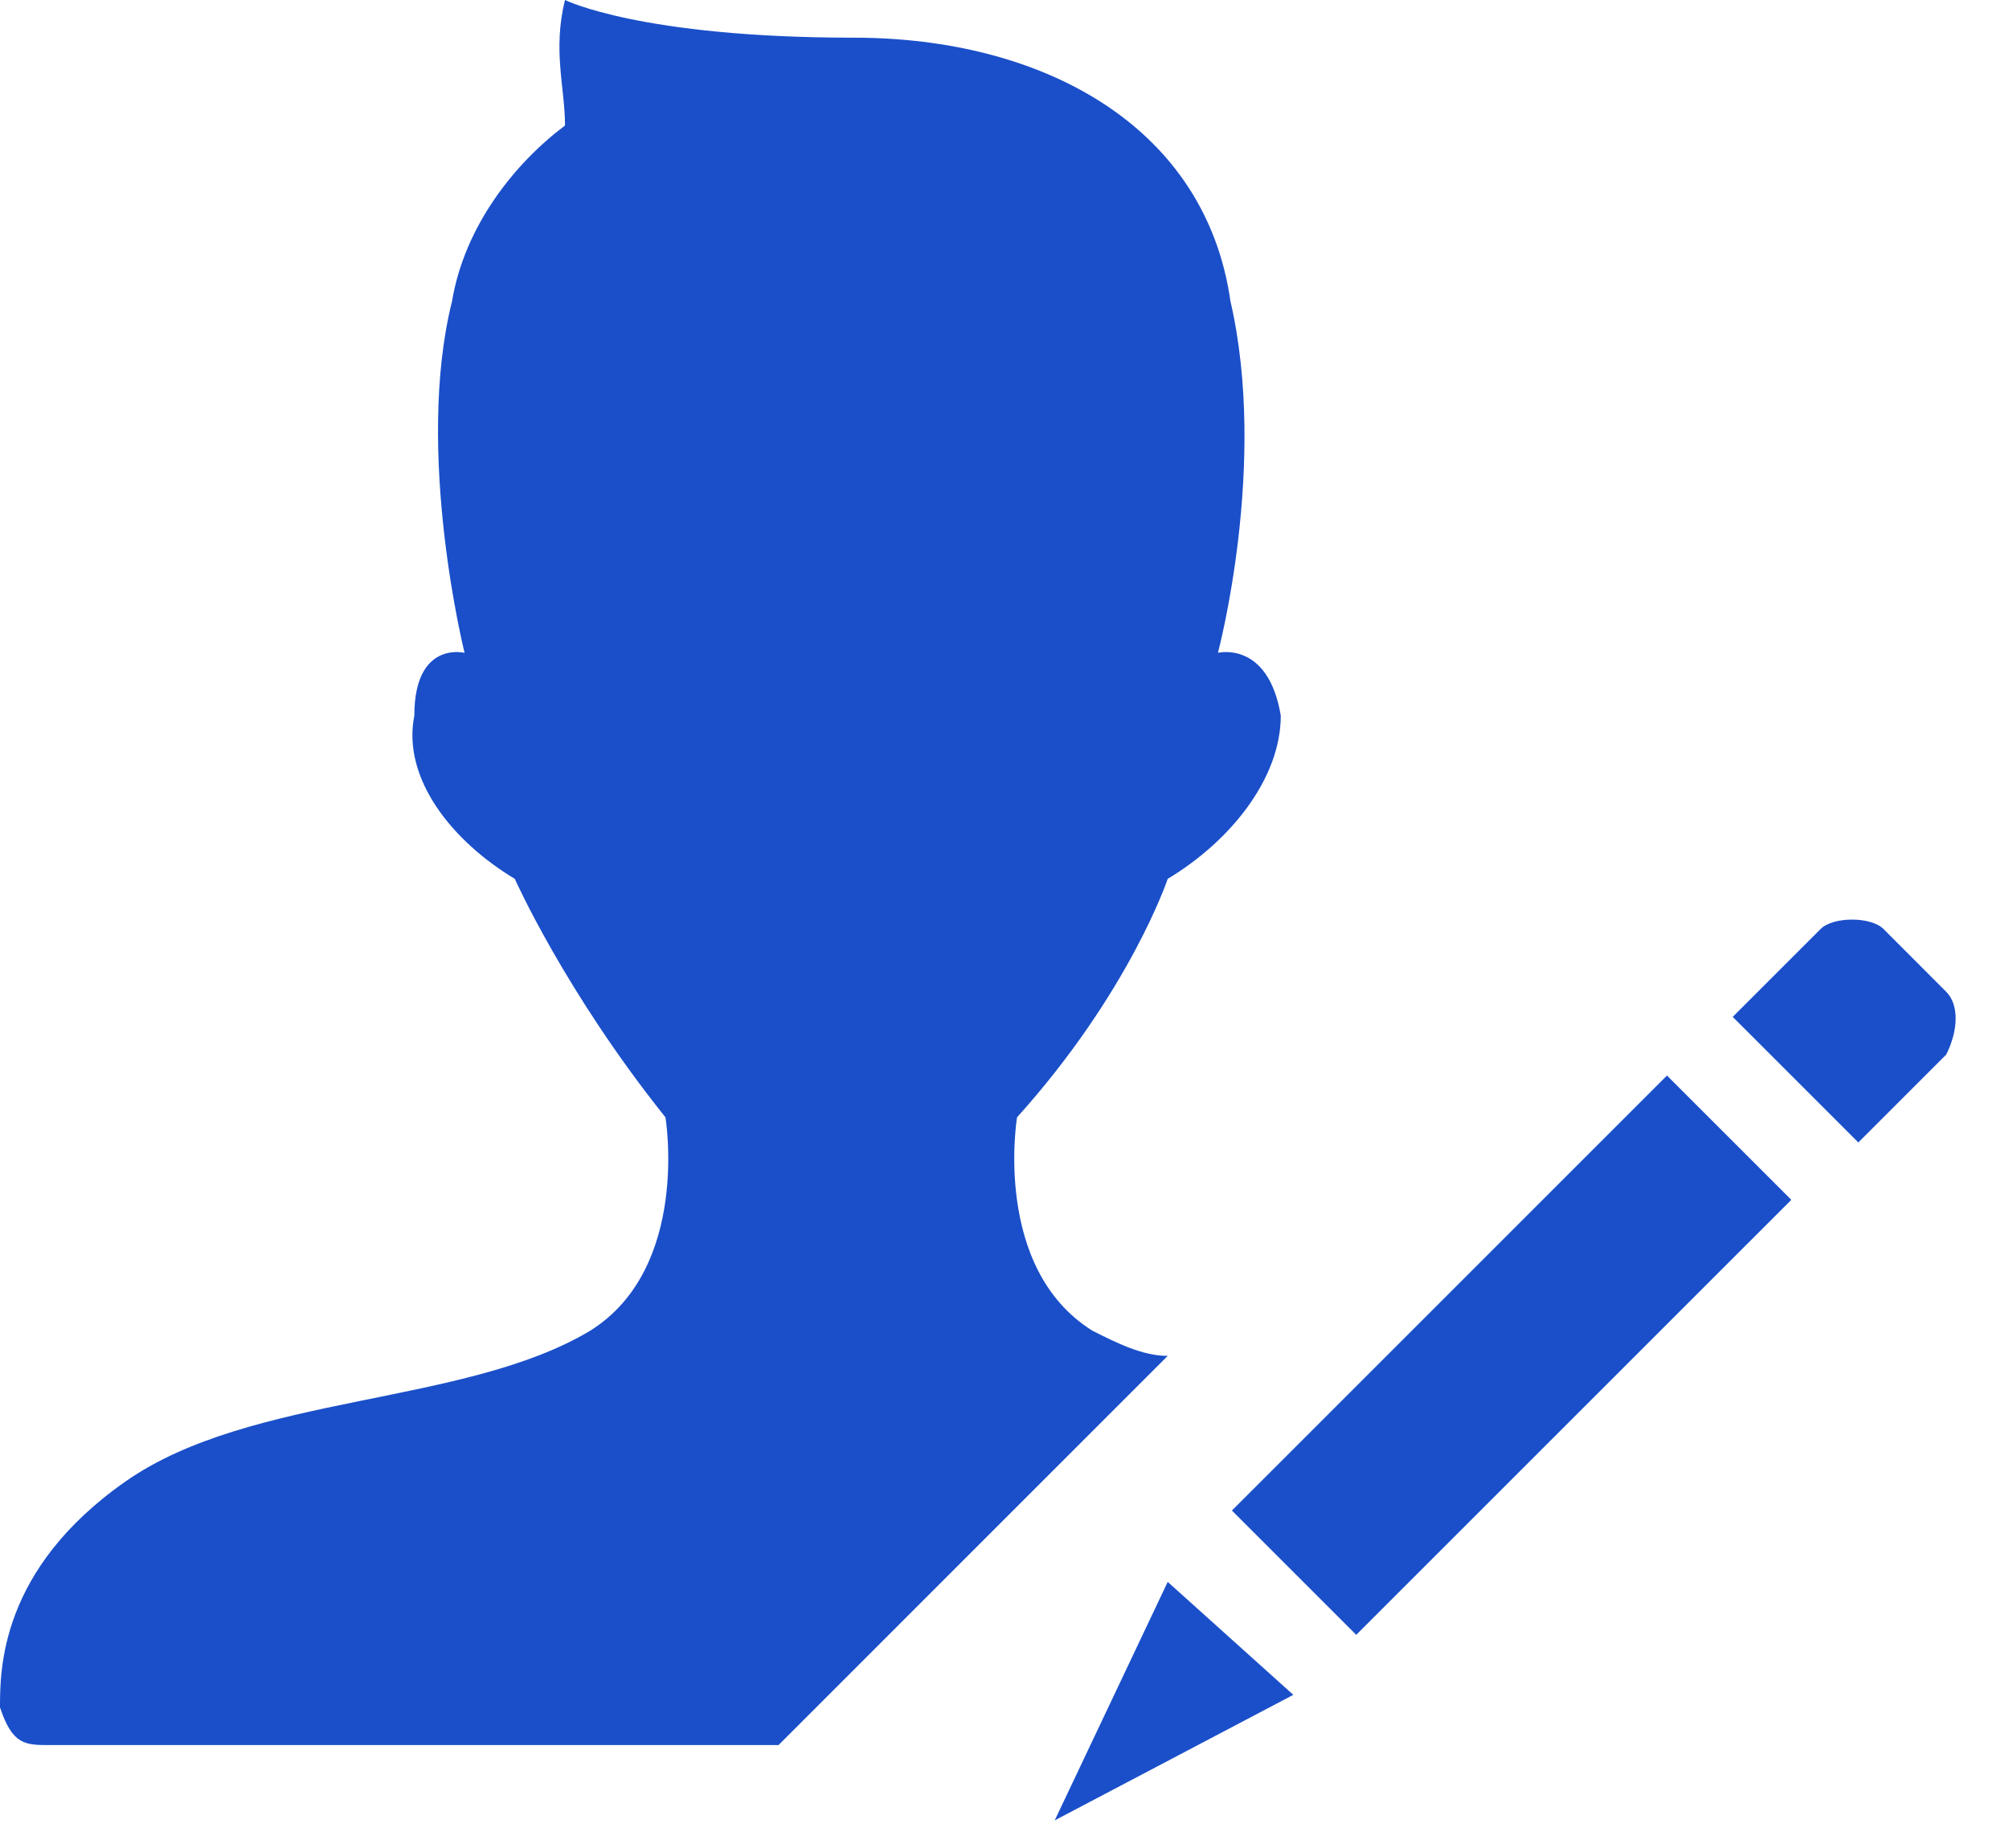 <svg width="25" height="23" viewBox="0 0 25 23" fill="none" xmlns="http://www.w3.org/2000/svg">
<path d="M15.33 18.8L20.744 13.386L22.291 14.933L16.877 20.347L15.33 18.8ZM13.125 22.656L16.094 21.094L14.531 19.688L13.125 22.656ZM24.219 12.344L23.438 11.562C23.281 11.406 22.812 11.406 22.656 11.562L21.562 12.656L23.125 14.219L24.219 13.125C24.375 12.812 24.375 12.5 24.219 12.344ZM13.594 16.562C12.344 15.781 12.656 13.906 12.656 13.906C14.062 12.344 14.531 10.938 14.531 10.938C15.312 10.469 15.938 9.688 15.938 8.906C15.781 7.969 15.156 8.125 15.156 8.125C15.156 8.125 15.781 5.781 15.312 3.75C15 1.562 12.969 0.469 10.625 0.469C7.969 0.469 7.031 0 7.031 0C6.875 0.625 7.031 1.094 7.031 1.562C6.406 2.031 5.781 2.812 5.625 3.75C5.156 5.625 5.781 8.125 5.781 8.125C5.781 8.125 5.156 7.969 5.156 8.906C5 9.688 5.625 10.469 6.406 10.938C6.406 10.938 7.031 12.344 8.281 13.906C8.281 13.906 8.594 15.781 7.344 16.562C5.781 17.5 3.125 17.344 1.562 18.438C0 19.531 0 20.781 0 21.25C0.156 21.719 0.312 21.719 0.625 21.719H9.688L14.531 16.875C14.219 16.875 13.906 16.719 13.594 16.562Z" fill="#1A4FC9"/>
</svg>
